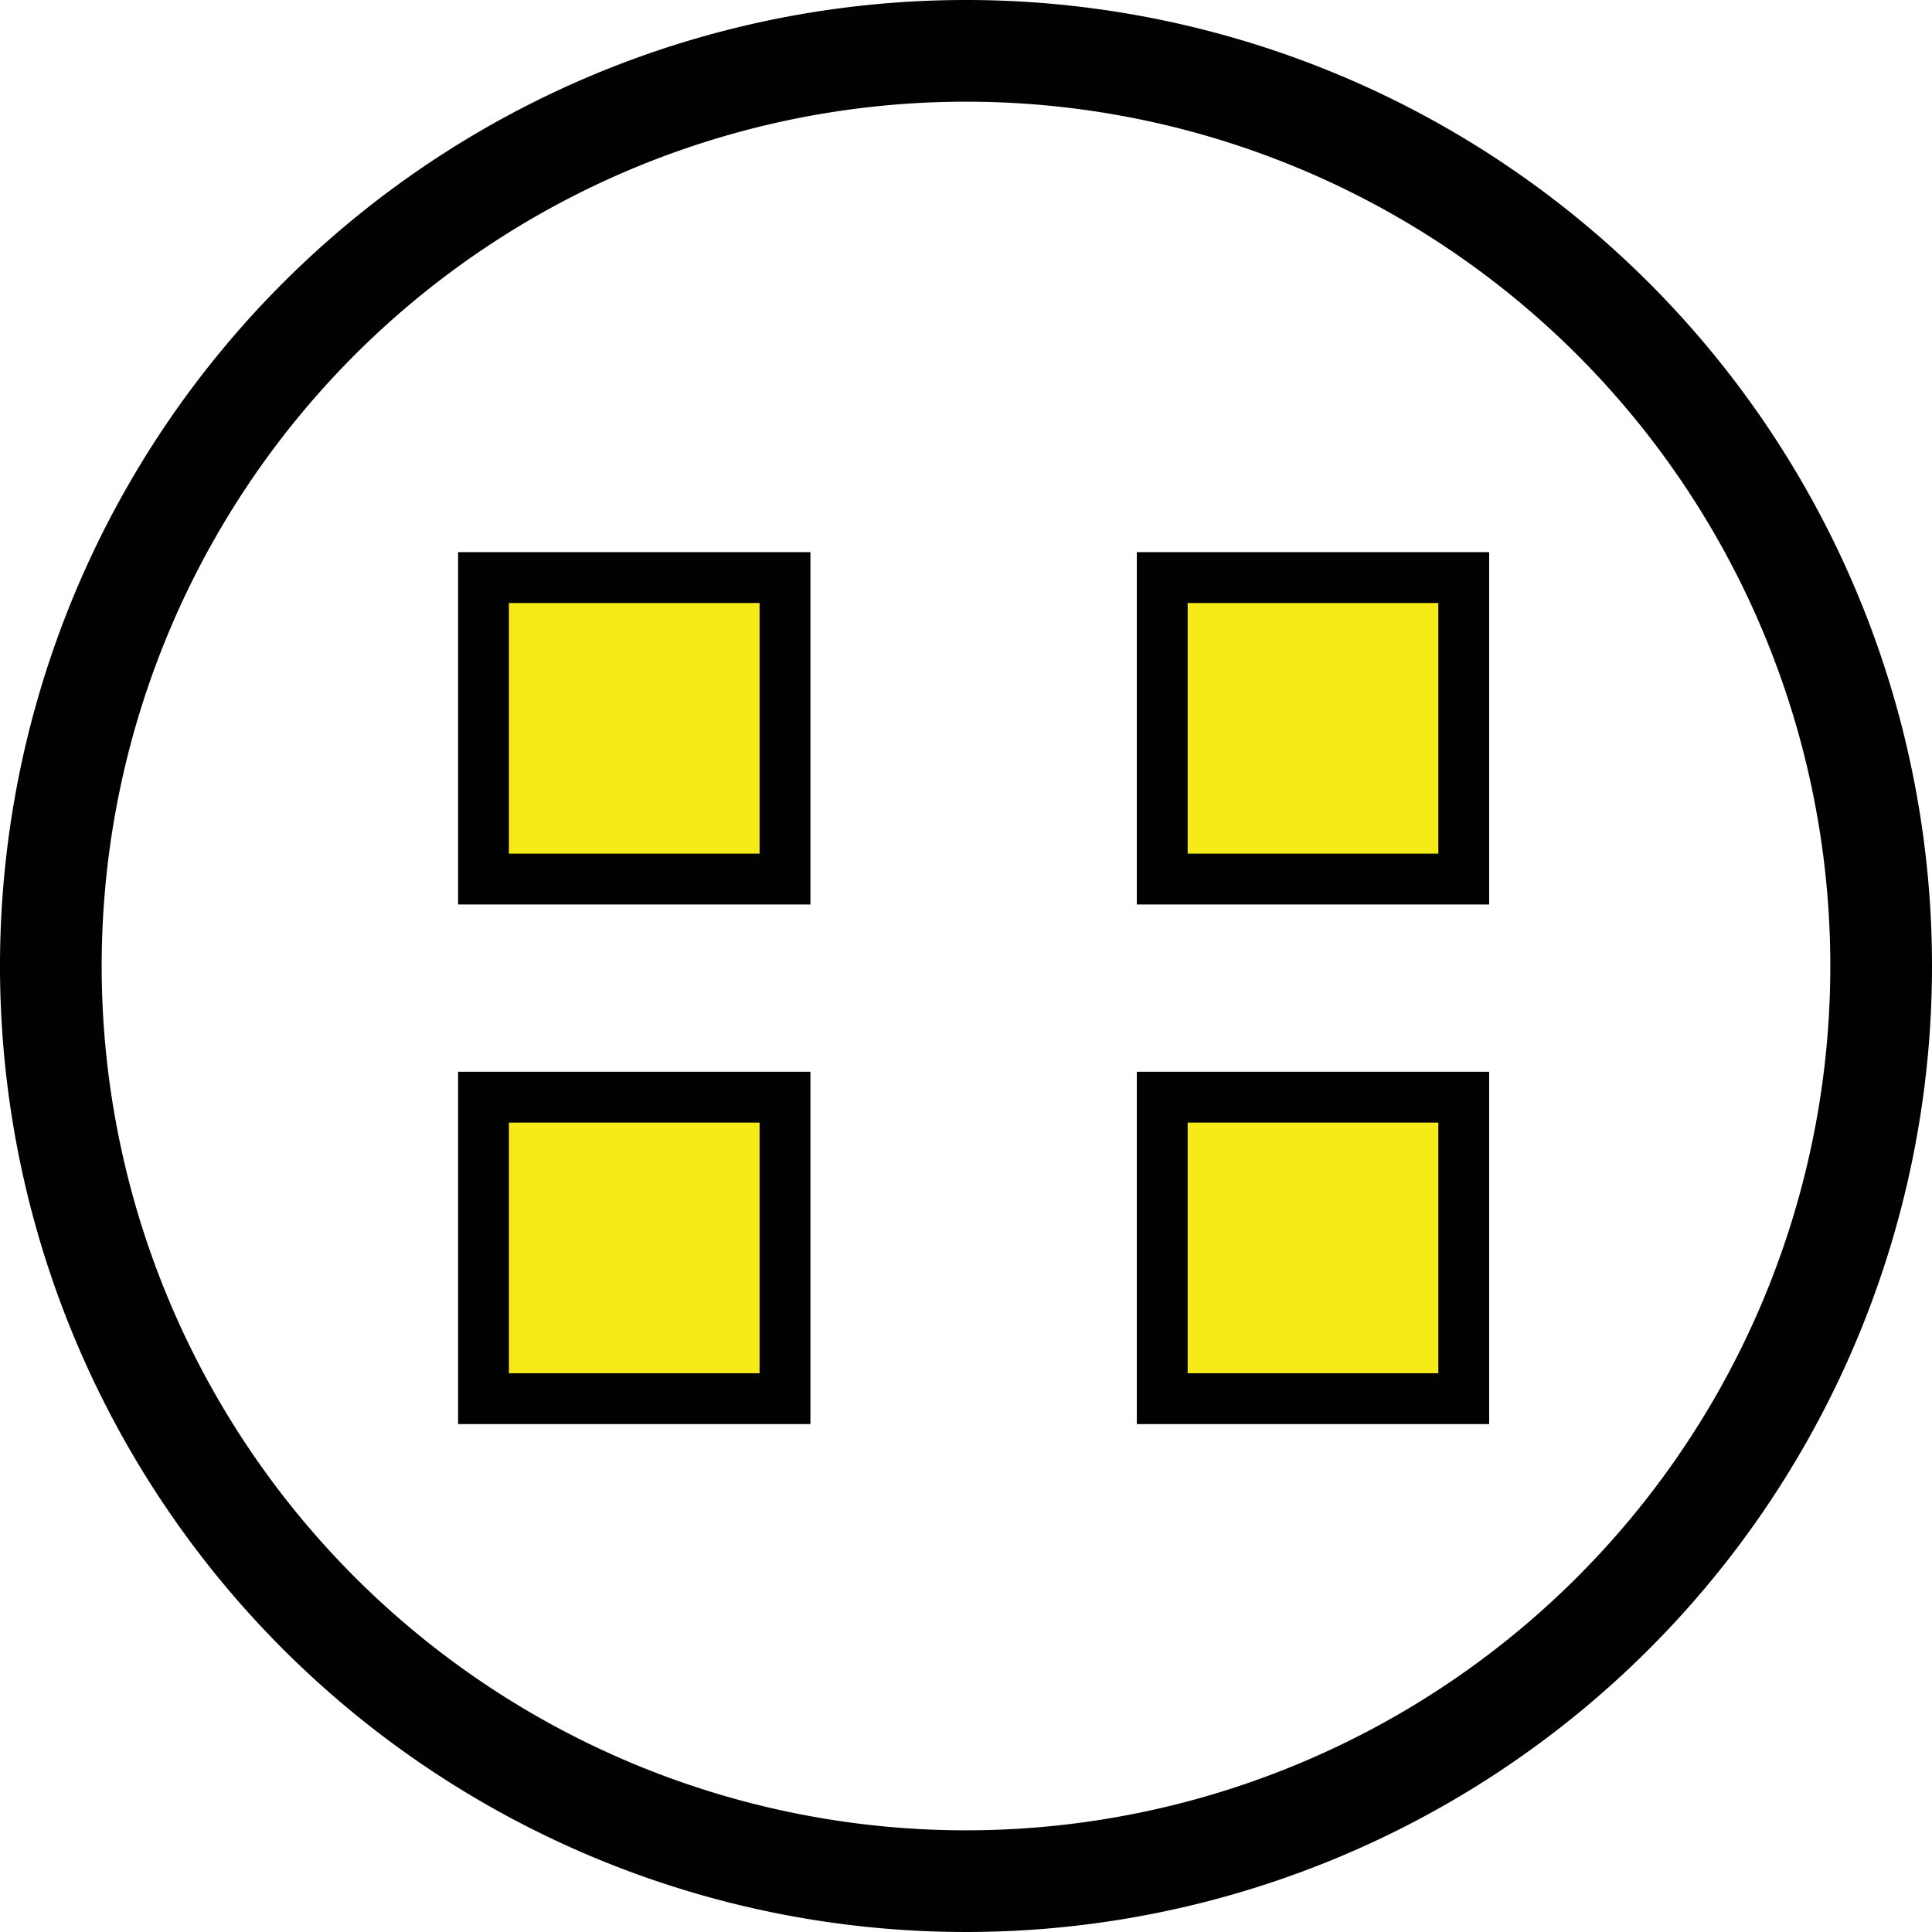 <svg xmlns="http://www.w3.org/2000/svg" viewBox="0 0 38 38"><defs><style>.cls-1{fill:none;stroke-width:2px;}.cls-1,.cls-2{stroke:#010101;stroke-miterlimit:10;}.cls-2{fill:#f6eb16;}</style></defs><g id="Layer_2" data-name="Layer 2"><g id="Layer_1-2" data-name="Layer 1"><path class="cls-1" d="M37,19A18,18,0,1,1,19,1,18,18,0,0,1,37,19"/><rect class="cls-2" x="9.51" y="11.36" width="5.93" height="5.93"/><rect class="cls-2" x="22.86" y="11.36" width="5.93" height="5.93"/><rect class="cls-2" x="9.51" y="21.58" width="5.93" height="5.93"/><rect class="cls-2" x="22.86" y="21.58" width="5.93" height="5.93"/></g></g></svg>